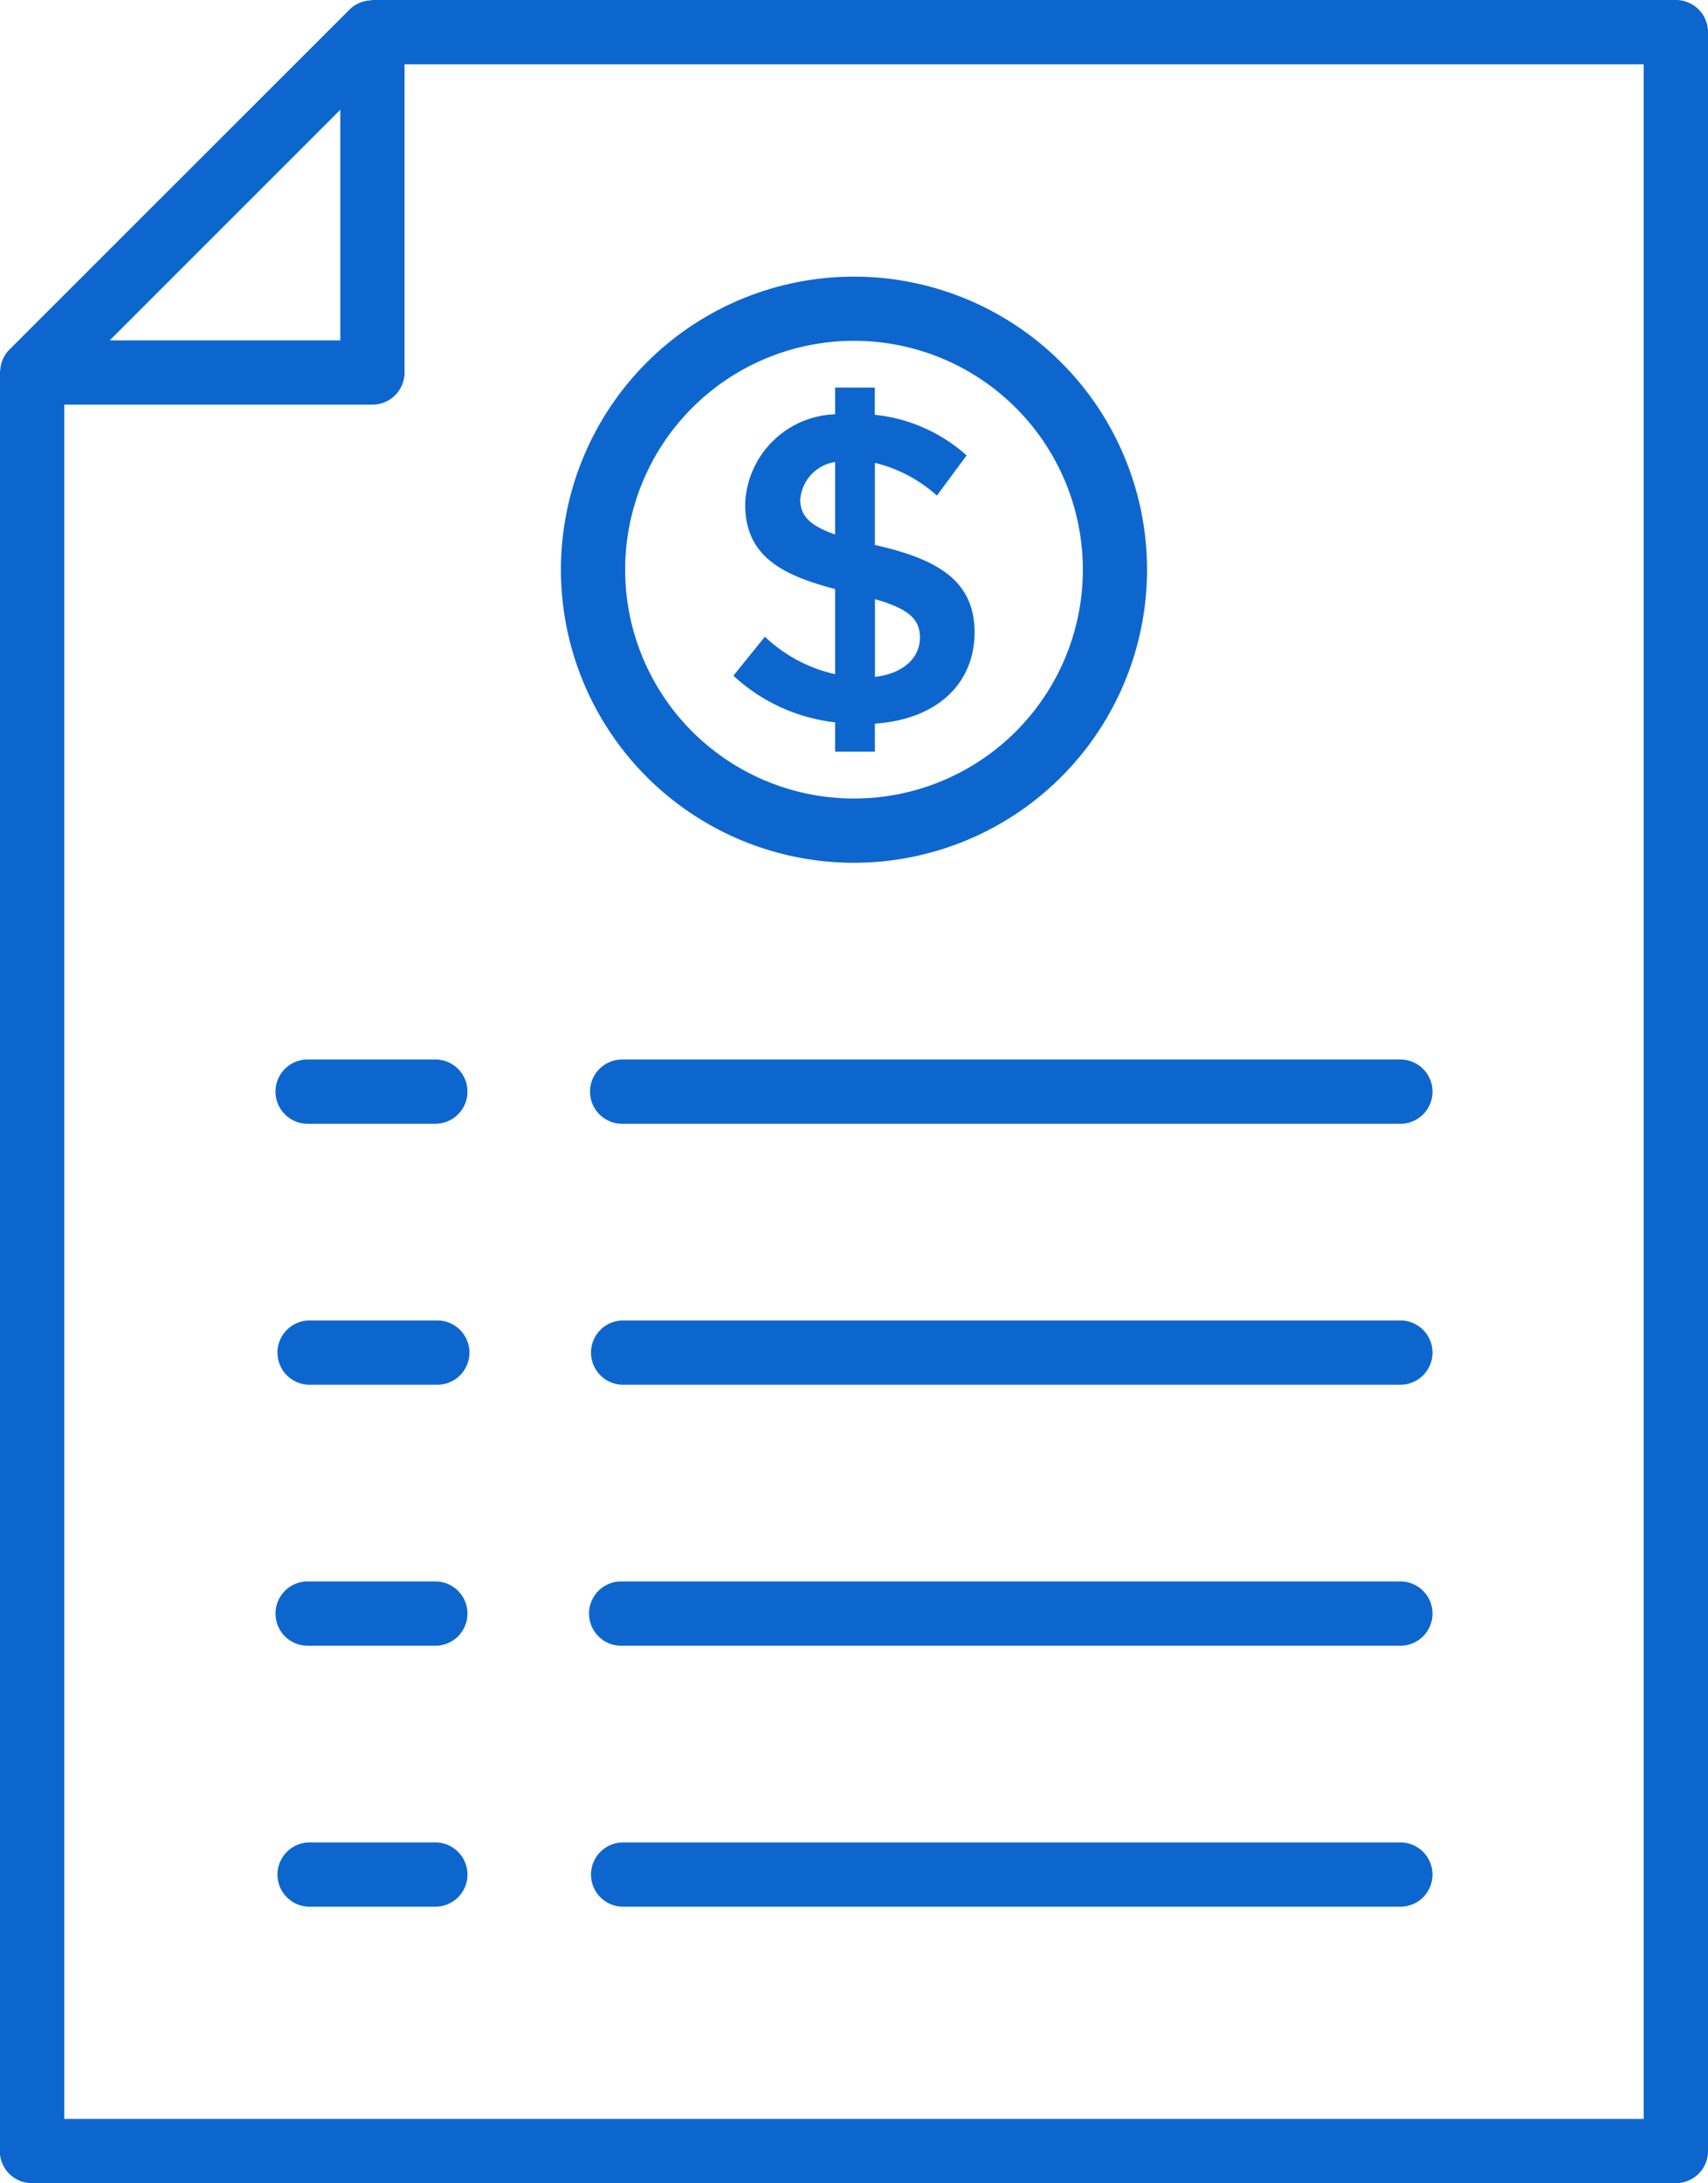 <svg xmlns="http://www.w3.org/2000/svg" width="56.536" height="72.259" viewBox="0 0 56.536 72.259">
  <g id="BILL" transform="translate(-17.493 -4.557)">
    <path id="Path_1493" data-name="Path 1493" d="M72.965,4.557H29.821a.225.225,0,0,0-.052.012,1.049,1.049,0,0,0-.7.3L17.8,16.132a1.05,1.05,0,0,0-.3.7.215.215,0,0,0-.013.055V75.752a1.064,1.064,0,0,0,1.064,1.064H72.965a1.064,1.064,0,0,0,1.064-1.064V5.621A1.064,1.064,0,0,0,72.965,4.557ZM28.758,8.189v7.634H21.125ZM71.9,74.691H19.62V17.95h10.2a1.064,1.064,0,0,0,1.064-1.064V6.684H71.9Z" fill="#0d66ce"/>
    <path id="Path_1494" data-name="Path 1494" d="M76.414,76.462H50.688a1.064,1.064,0,0,0,0,2.127H76.414a1.064,1.064,0,1,0,0-2.127Z" transform="translate(-12.601 -28.2)" fill="#0d66ce"/>
    <path id="Path_1495" data-name="Path 1495" d="M76.414,90.673H50.688a1.064,1.064,0,1,0,0,2.127H76.414a1.064,1.064,0,1,0,0-2.127Z" transform="translate(-12.601 -33.773)" fill="#0d66ce"/>
    <path id="Path_1496" data-name="Path 1496" d="M76.414,104.885H50.688a1.064,1.064,0,0,0,0,2.127H76.414a1.064,1.064,0,1,0,0-2.127Z" transform="translate(-12.601 -39.347)" fill="#0d66ce"/>
    <path id="Path_1497" data-name="Path 1497" d="M49.624,63.314a1.064,1.064,0,0,0,1.064,1.064H76.414a1.064,1.064,0,1,0,0-2.127H50.688A1.064,1.064,0,0,0,49.624,63.314Z" transform="translate(-12.601 -22.626)" fill="#0d66ce"/>
    <path id="Path_1498" data-name="Path 1498" d="M37.839,76.462H33.614a1.064,1.064,0,0,0,0,2.127h4.226a1.064,1.064,0,1,0,0-2.127Z" transform="translate(-5.905 -28.2)" fill="#0d66ce"/>
    <path id="Path_1499" data-name="Path 1499" d="M37.839,90.673H33.614a1.064,1.064,0,1,0,0,2.127h4.226a1.064,1.064,0,0,0,0-2.127Z" transform="translate(-5.905 -33.773)" fill="#0d66ce"/>
    <path id="Path_1500" data-name="Path 1500" d="M37.839,104.885H33.614a1.064,1.064,0,0,0,0,2.127h4.226a1.064,1.064,0,0,0,0-2.127Z" transform="translate(-5.905 -39.347)" fill="#0d66ce"/>
    <path id="Path_1501" data-name="Path 1501" d="M33.614,62.25a1.064,1.064,0,1,0,0,2.127h4.226a1.064,1.064,0,0,0,0-2.127Z" transform="translate(-5.905 -22.626)" fill="#0d66ce"/>
    <path id="Path_1502" data-name="Path 1502" d="M57.74,39.018a9.7,9.7,0,1,0-9.7-9.7,9.7,9.7,0,0,0,9.7,9.7Zm0-17.276a7.575,7.575,0,1,1-7.574,7.574A7.575,7.575,0,0,1,57.74,21.742Z" transform="translate(-11.98 -5.905)" fill="#0d66ce"/>
    <path id="Path_1503" data-name="Path 1503" d="M58.475,33.91,57.434,35.2A5.929,5.929,0,0,0,60.8,36.744v.968h1.316v-.925c2.1-.145,3.3-1.359,3.3-3.022,0-1.763-1.316-2.443-3.3-2.892V28.155a4.737,4.737,0,0,1,2.053,1.084l.983-1.33a5.373,5.373,0,0,0-3.039-1.344v-.9H60.8v.883a3.086,3.086,0,0,0-2.978,2.978c0,1.706,1.2,2.343,2.978,2.805v2.82A4.945,4.945,0,0,1,58.475,33.91Zm3.644-1.244c1.027.3,1.489.608,1.489,1.273,0,.636-.506,1.186-1.489,1.3Zm-2.473-3.3A1.365,1.365,0,0,1,60.8,28.127v2.4c-.779-.275-1.155-.579-1.155-1.157Z" transform="translate(-15.664 -8.279)" fill="#0d66ce"/>
  </g>
</svg>
